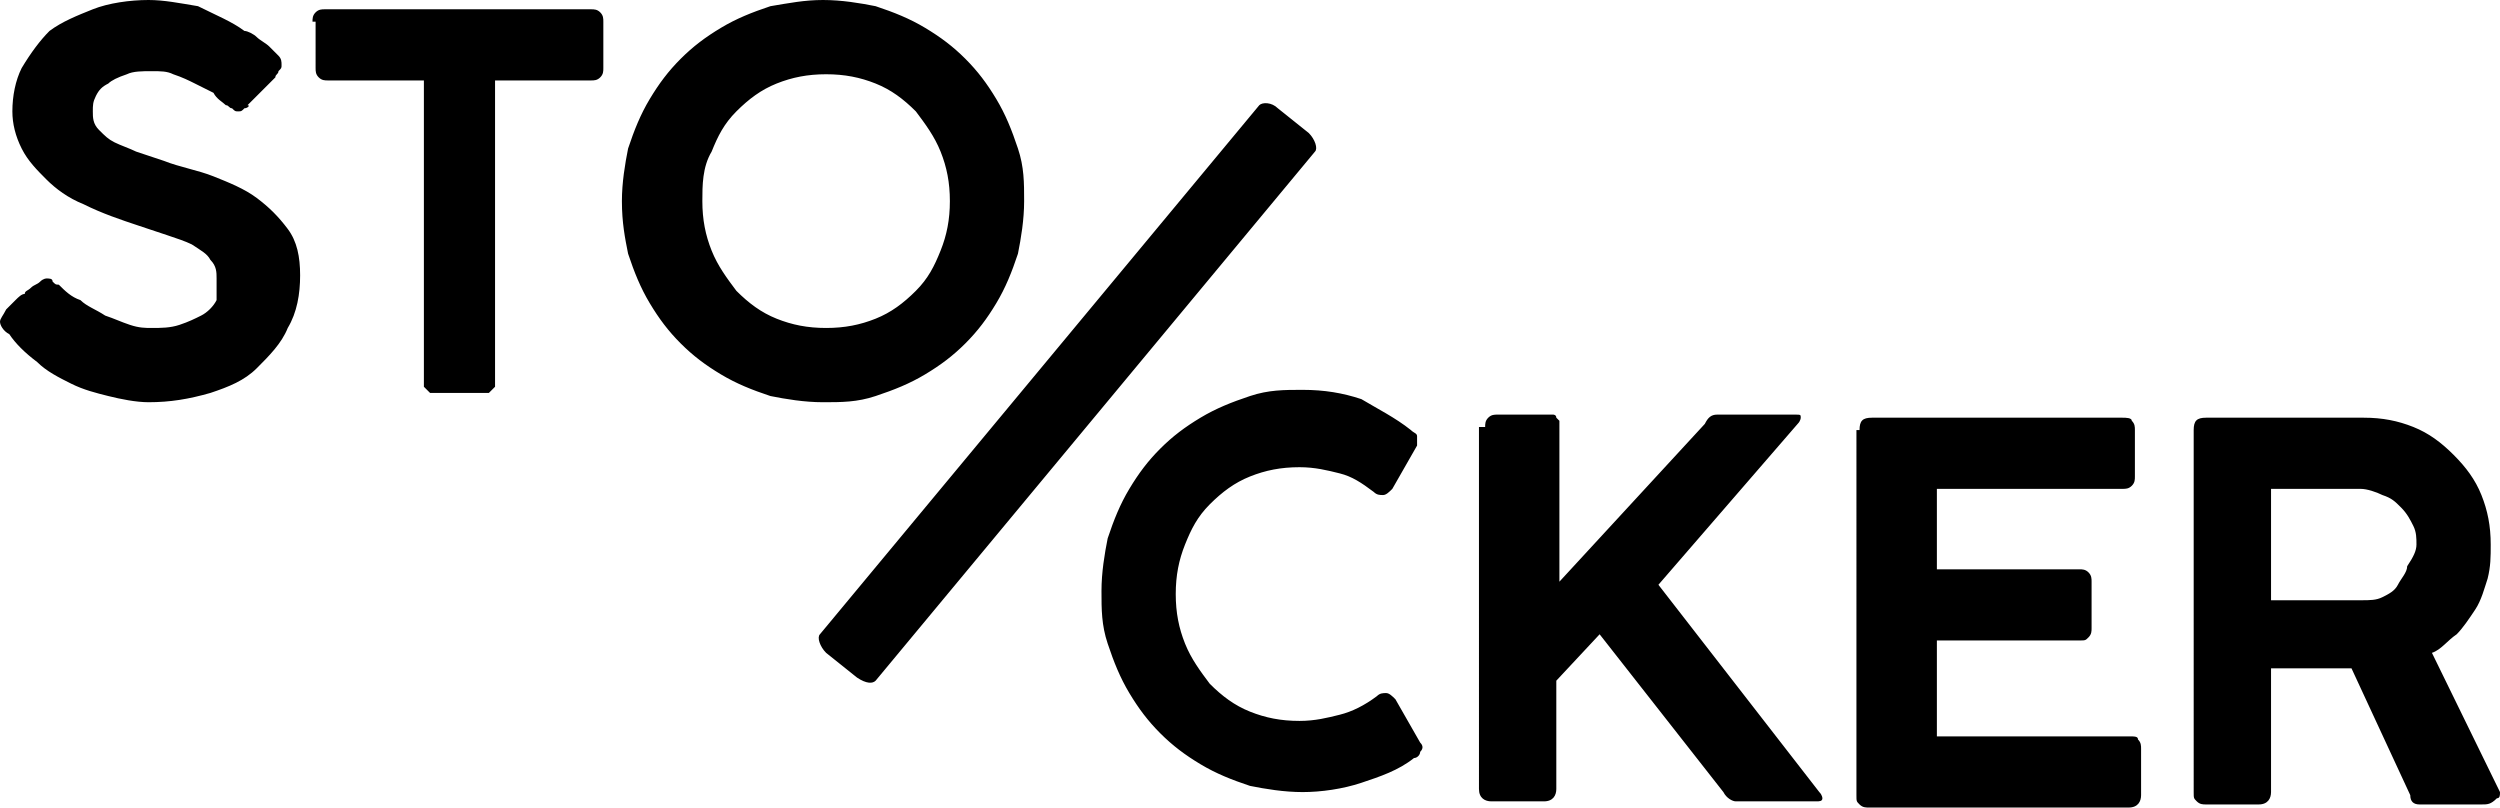 <svg xmlns="http://www.w3.org/2000/svg" viewBox="0 0 80.8 26.1" width="80.8" height="26.1"><style/><path d="M70.9 13.9c0-.3.1-.4.4-.4h5.1c.6 0 1.1.1 1.6.3.5.2.9.5 1.3.9s.7.8.9 1.3c.2.5.3 1 .3 1.6 0 .4 0 .7-.1 1.1-.1.3-.2.7-.4 1-.2.3-.4.6-.6.8-.3.2-.5.5-.8.6l2.2 4.5c0 .1 0 .2-.1.2-.2.2-.3.2-.5.2h-2c-.2 0-.3-.1-.3-.3L76 21.6h-2.6v4c0 .2-.1.4-.4.4h-1.7c-.1 0-.2 0-.3-.1-.1-.1-.1-.1-.1-.3V13.9zm7.2 3.7c0-.2 0-.4-.1-.6-.1-.2-.2-.4-.4-.6-.2-.2-.3-.3-.6-.4-.2-.1-.5-.2-.7-.2h-2.9v3.6h2.9c.3 0 .5 0 .7-.1.2-.1.4-.2.5-.4.1-.2.3-.4.3-.6.2-.3.3-.5.3-.7zm-18-3.7c0-.3.1-.4.4-.4h8.1c.1 0 .3 0 .3.1.1.1.1.2.1.3v1.5c0 .1 0 .2-.1.3-.1.1-.2.1-.3.1h-6v2.6h4.6c.1 0 .2 0 .3.1.1.1.1.2.1.3v1.5c0 .1 0 .2-.1.3-.1.1-.1.1-.3.1h-4.6v3.1h6.2c.2 0 .3 0 .3.1.1.1.1.2.1.3v1.5c0 .2-.1.4-.4.4h-8.4c-.1 0-.2 0-.3-.1-.1-.1-.1-.1-.1-.3V13.9zM48 13.8c0-.1 0-.2.1-.3.1-.1.2-.1.3-.1h1.8s.1 0 .1.1l.1.1v5.2l4.7-5.1c.1-.2.2-.3.4-.3H58c.2 0 .2 0 .2.1 0 0 0 .1-.1.2l-4.5 5.2 5.2 6.7c.1.1.1.2.1.2 0 .1-.1.1-.2.1h-2.6c-.1 0-.3-.1-.4-.3l-4-5.1-1.4 1.5v3.5c0 .2-.1.4-.4.4h-1.7c-.2 0-.4-.1-.4-.4V13.8zM10.1.7c0-.1 0-.2.1-.3.1-.1.2-.1.3-.1h8.6c.1 0 .2 0 .3.1.1.1.1.2.1.3v1.5c0 .1 0 .2-.1.3-.1.1-.2.1-.3.1H16v9.9l-.1.1-.1.1H14h-.1l-.1-.1-.1-.1V2.6h-3.1c-.1 0-.2 0-.3-.1-.1-.1-.1-.2-.1-.3V.7zM7.7 3.6c-.1 0-.1 0-.2-.1-.1 0-.1-.1-.2-.1-.1-.1-.3-.2-.4-.4l-.6-.3c-.2-.1-.4-.2-.7-.3-.2-.1-.4-.1-.7-.1-.3 0-.6 0-.8.1-.3.1-.5.2-.6.3-.2.1-.3.2-.4.4-.1.2-.1.3-.1.5s0 .4.2.6c.2.2.3.3.5.4.2.1.5.2.7.3l.9.3c.5.2 1.1.3 1.6.5s1 .4 1.4.7c.4.3.7.6 1 1 .3.4.4.9.4 1.5s-.1 1.2-.4 1.7c-.2.5-.6.9-1 1.3s-.9.6-1.5.8c-.7.2-1.3.3-2 .3-.4 0-.9-.1-1.3-.2s-.8-.2-1.2-.4c-.4-.2-.8-.4-1.1-.7-.4-.3-.7-.6-.9-.9-.2-.1-.3-.3-.3-.4 0-.1.1-.2.2-.4l.1-.1.2-.2c.1-.1.2-.2.3-.2 0-.1.1-.1.2-.2s.2-.1.3-.2c.1-.1.2-.1.2-.1.1 0 .2 0 .2.1.1.1.1.1.2.1.2.2.4.4.7.5.2.2.5.3.8.5.3.1.5.2.8.3.3.1.5.1.7.1.3 0 .6 0 .9-.1.3-.1.5-.2.7-.3.2-.1.4-.3.5-.5V9c0-.2 0-.4-.2-.6-.1-.2-.3-.3-.6-.5-.2-.1-.5-.2-.8-.3l-.9-.3c-.6-.2-1.2-.4-1.8-.7-.5-.2-.9-.5-1.2-.8-.3-.3-.6-.6-.8-1C.5 4.4.4 4 .4 3.6c0-.5.1-1 .3-1.4.3-.5.6-.9.9-1.2C2 .7 2.5.5 3 .3 3.5.1 4.2 0 4.8 0c.5 0 1 .1 1.6.2.6.3 1.1.5 1.5.8.1 0 .3.1.4.2.1.1.3.2.4.3l.3.3c.1.1.1.2.1.3 0 .1 0 .1-.1.2 0 .1-.1.1-.1.2l-.3.3-.3.3-.3.3c.1 0 0 .1-.1.1-.1.1-.1.1-.2.1zM28.3 22L42.5 4.9c.1-.1 0-.4-.2-.6l-1-.8c-.2-.2-.5-.2-.6-.1L26.5 20.5c-.1.1 0 .4.2.6l1 .8c.3.2.5.2.6.1zm17.3-8.1c.1.1.2.1.2.2v.3l-.8 1.4c-.1.1-.2.2-.3.2-.1 0-.2 0-.3-.1-.4-.3-.7-.5-1.1-.6-.4-.1-.8-.2-1.3-.2-.6 0-1.1.1-1.6.3-.5.2-.9.5-1.3.9s-.6.8-.8 1.3c-.2.5-.3 1-.3 1.6 0 .6.1 1.1.3 1.6.2.5.5.9.8 1.3.4.4.8.7 1.3.9.5.2 1 .3 1.6.3.5 0 .9-.1 1.3-.2s.8-.3 1.2-.6c.1-.1.2-.1.3-.1.1 0 .2.1.3.2l.8 1.4c.1.1.1.2 0 .3 0 .1-.1.2-.2.2-.5.4-1.1.6-1.7.8-.6.2-1.3.3-1.9.3-.6 0-1.2-.1-1.7-.2-.6-.2-1.1-.4-1.6-.7-.5-.3-.9-.6-1.3-1s-.7-.8-1-1.3c-.3-.5-.5-1-.7-1.6-.2-.6-.2-1.1-.2-1.7 0-.6.1-1.2.2-1.7.2-.6.4-1.1.7-1.6.3-.5.6-.9 1-1.3s.8-.7 1.3-1c.5-.3 1-.5 1.6-.7.6-.2 1.1-.2 1.7-.2.7 0 1.3.1 1.9.3.5.3 1.1.6 1.6 1zM20.1 6.5c0-.6.1-1.2.2-1.7.2-.6.4-1.1.7-1.6.3-.5.6-.9 1-1.3s.8-.7 1.3-1c.5-.3 1-.5 1.6-.7.6-.1 1.1-.2 1.7-.2.6 0 1.2.1 1.7.2.6.2 1.1.4 1.6.7.5.3.9.6 1.3 1s.7.8 1 1.3c.3.5.5 1 .7 1.6.2.6.2 1.1.2 1.7 0 .6-.1 1.2-.2 1.7-.2.6-.4 1.1-.7 1.6-.3.5-.6.9-1 1.3s-.8.7-1.3 1c-.5.3-1 .5-1.6.7-.6.2-1.1.2-1.7.2-.6 0-1.2-.1-1.7-.2-.6-.2-1.1-.4-1.6-.7-.5-.3-.9-.6-1.3-1s-.7-.8-1-1.3c-.3-.5-.5-1-.7-1.6-.1-.5-.2-1-.2-1.7zm2.6 0c0 .6.1 1.1.3 1.6.2.5.5.9.8 1.3.4.4.8.7 1.3.9.5.2 1 .3 1.6.3.6 0 1.1-.1 1.6-.3.5-.2.9-.5 1.3-.9s.6-.8.8-1.3c.2-.5.3-1 .3-1.6 0-.6-.1-1.1-.3-1.6-.2-.5-.5-.9-.8-1.3-.4-.4-.8-.7-1.3-.9-.5-.2-1-.3-1.6-.3-.6 0-1.1.1-1.6.3-.5.2-.9.5-1.3.9s-.6.8-.8 1.3c-.3.5-.3 1.1-.3 1.6z"/></svg>